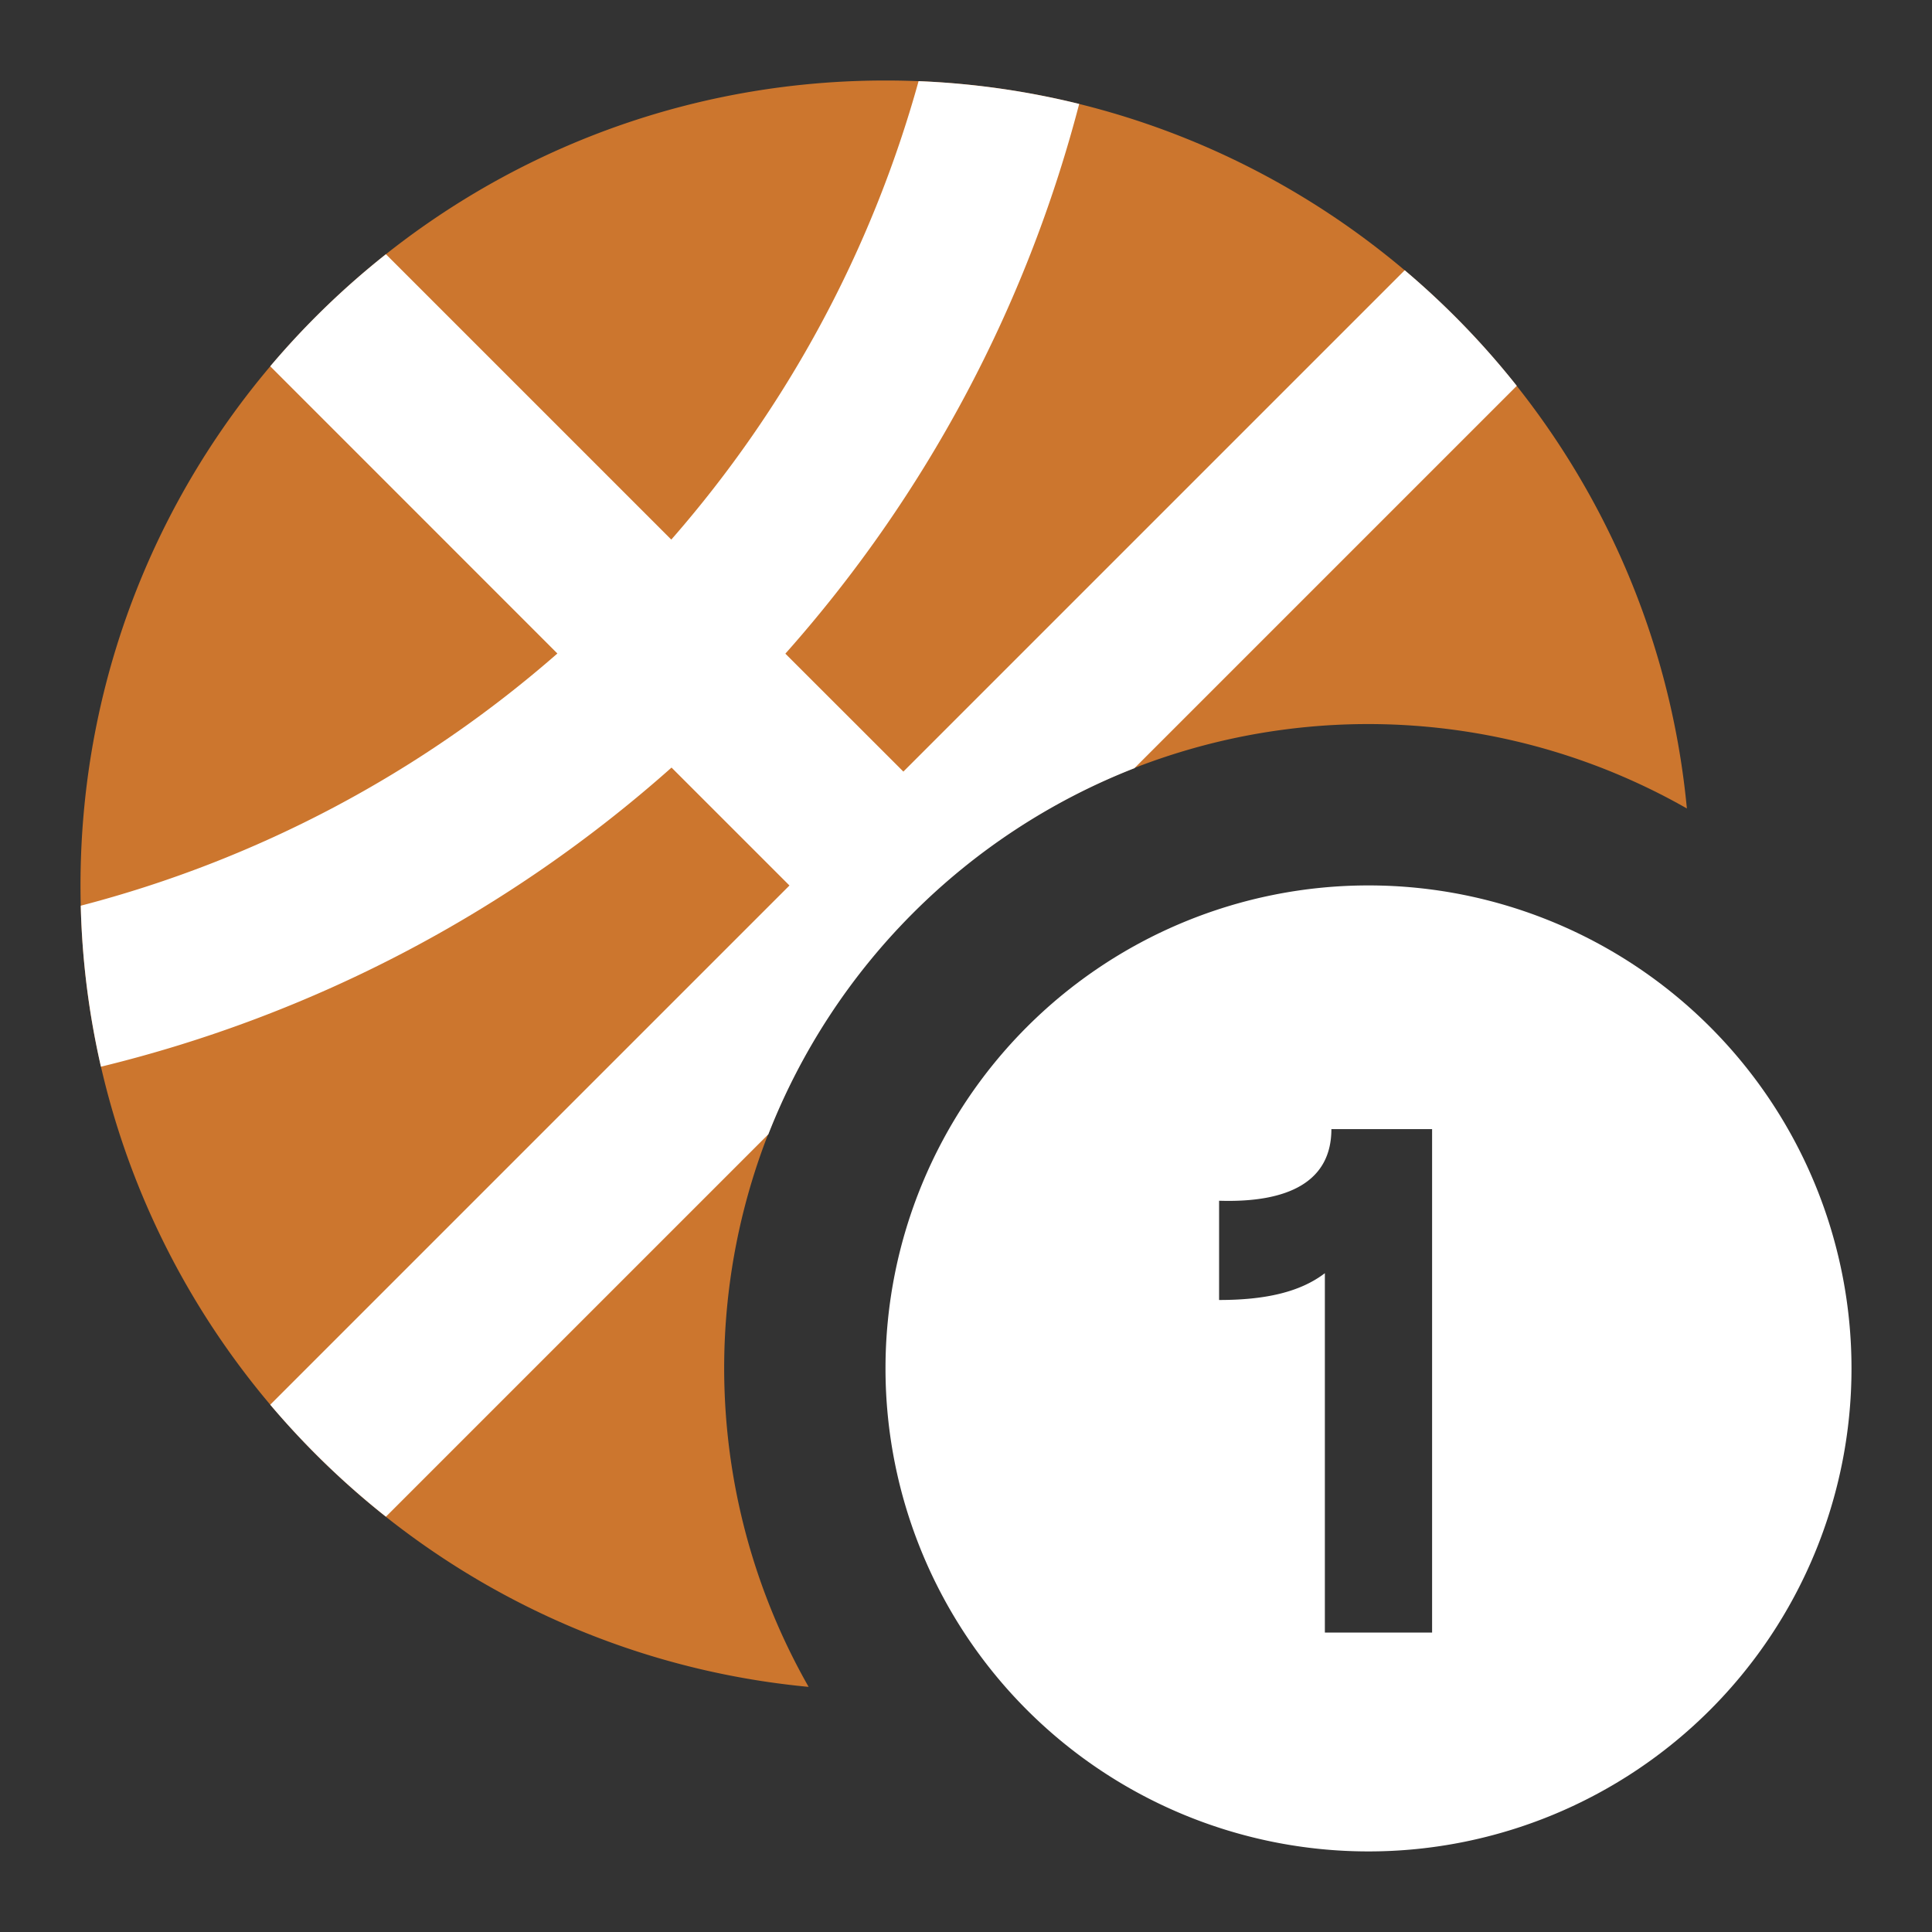 <svg width="24" height="24" fill="none" xmlns="http://www.w3.org/2000/svg">
    <rect width="100%" height="100%" fill="#333333" stroke="none"/>
    <path fill-rule="evenodd" clip-rule="evenodd" d="M17 22.999a6 6 0 1 0 0-12 6 6 0 0 0 0 12Zm.79-8.974v6.255h-1.332v-4.464c-.306.234-.738.333-1.314.333v-1.233c.855.027 1.395-.234 1.395-.89h1.25Z" fill="#fff"/>
    <path d="M20.955 10.043a8 8 0 0 0-10.91 10.912C4.97 20.475 1 16.201 1 11 1 5.477 5.477 1 11 1c5.2 0 9.473 3.97 9.955 9.043Z" fill="#CC762E"/>
    <path d="M13.406 1.291a9.998 9.998 0 0 0-1.995-.283 14.556 14.556 0 0 1-3.072 5.695L4.794 3.158A10.06 10.06 0 0 0 3.357 4.55l3.567 3.568a14.556 14.556 0 0 1-5.921 3.133c.017.686.103 1.354.251 2a16.558 16.558 0 0 0 7.088-3.716L9.807 11l-6.45 6.45c.432.51.913.976 1.437 1.391l4.751-4.751a8.026 8.026 0 0 1 4.547-4.547l4.75-4.75a10.063 10.063 0 0 0-1.392-1.436l-6.228 6.228L9.756 8.12a16.557 16.557 0 0 0 3.65-6.829Z" fill="#fff"/>
</svg>
